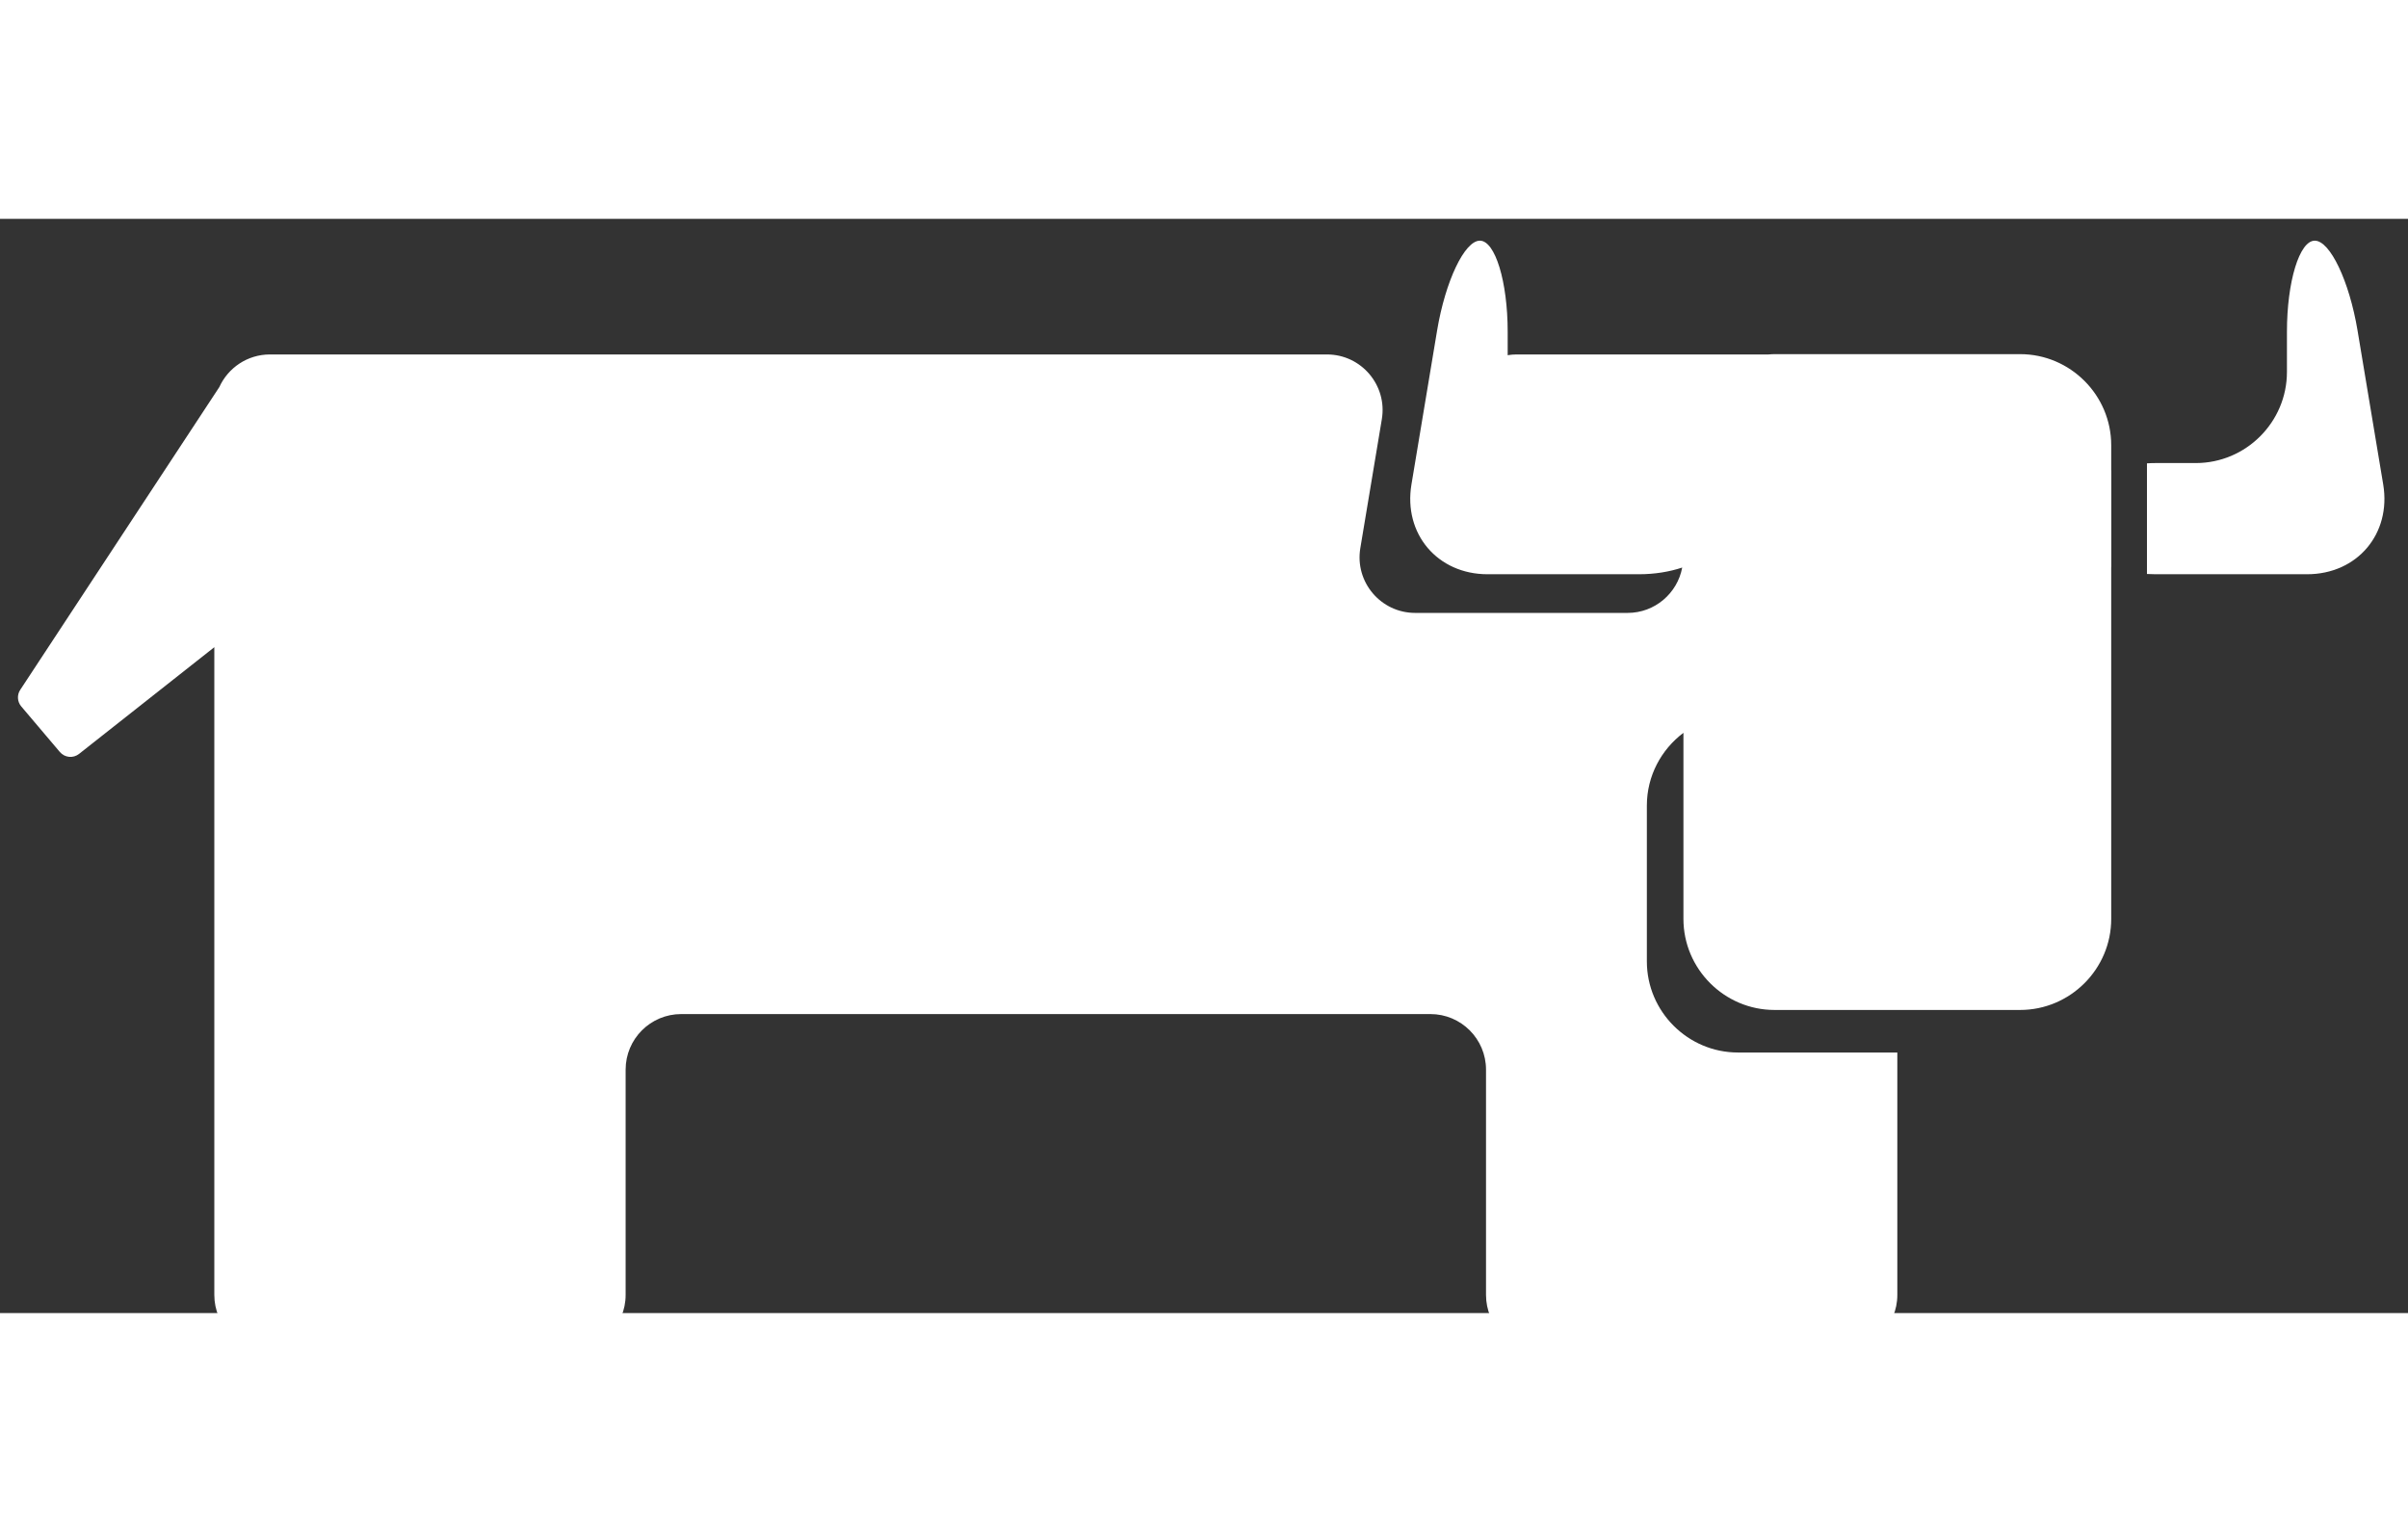 <?xml version="1.0" encoding="UTF-8"?>
<svg xmlns="http://www.w3.org/2000/svg" xmlns:xlink="http://www.w3.org/1999/xlink" width="44px" height="21pt" viewBox="227 24 330 150" version="1.1">
<rect x="227" y="24" width="330" height="150" fill="#333333" stroke="none"/>
<g id="surface1">
<path style=" stroke:none;fill-rule:nonzero;fill:rgb(100%,100%,100%);fill-opacity:1;" d="M 553.602 60.406 L 550.086 39.309 C 548.957 32.535 546.32 26.992 544.223 26.992 C 542.125 26.992 540.41 32.609 540.41 39.477 L 540.41 44.992 C 540.41 51.859 534.793 57.477 527.926 57.477 L 522.414 57.477 C 522.012 57.477 521.617 57.492 521.227 57.516 L 521.227 72.684 C 521.617 72.703 522.012 72.719 522.414 72.719 L 543.168 72.719 C 550.035 72.719 554.73 67.18 553.602 60.406 "/>
<path style=" stroke:none;fill-rule:nonzero;fill:rgb(100%,100%,100%);fill-opacity:1;" d="M 516.328 58.453 C 512.52 59.766 509.93 62.254 509.93 65.098 C 509.93 67.941 512.52 70.434 516.328 71.742 Z "/>
<path style=" stroke:none;fill-rule:nonzero;fill:rgb(100%,100%,100%);fill-opacity:1;" d="M 503.844 42.547 L 470.188 42.547 C 469.906 42.547 469.633 42.57 469.359 42.59 L 434.809 42.59 C 434.402 42.59 434.008 42.629 433.617 42.691 L 433.617 39.477 C 433.617 32.609 431.902 26.992 429.809 26.992 C 427.711 26.992 425.074 32.535 423.945 39.309 L 420.43 60.406 C 419.301 67.176 423.996 72.719 430.859 72.719 L 451.617 72.719 C 453.754 72.719 455.773 72.387 457.535 71.801 C 456.875 75.34 453.777 78.02 450.051 78.02 L 420.941 78.02 C 416.23 78.02 412.648 73.789 413.422 69.145 L 416.371 51.465 C 417.145 46.816 413.562 42.59 408.855 42.59 L 263.992 42.59 C 260.906 42.59 258.254 44.426 257.055 47.066 L 229.773 88.566 C 229.309 89.27 229.367 90.191 229.91 90.836 L 235.203 97.086 C 235.867 97.867 237.027 97.984 237.828 97.352 L 256.371 82.719 L 256.371 171.512 C 256.371 175.719 259.781 179.133 263.992 179.133 L 305.117 179.133 C 309.328 179.133 312.738 175.719 312.738 171.512 L 312.738 140.633 C 312.738 136.422 316.152 133.012 320.359 133.012 L 423.027 133.012 C 427.234 133.012 430.648 136.422 430.648 140.633 L 430.648 171.512 C 430.648 175.719 434.059 179.133 438.27 179.133 L 479.395 179.133 C 483.602 179.133 487.016 175.719 487.016 171.512 L 487.016 138.281 L 465.172 138.281 C 458.309 138.281 452.691 132.66 452.691 125.797 L 452.691 104.426 C 452.691 100.359 454.668 96.742 457.703 94.461 L 457.703 119.965 C 457.703 126.832 463.32 132.449 470.188 132.449 L 503.844 132.449 C 510.711 132.449 516.328 126.832 516.328 119.965 L 516.328 55.031 C 516.328 48.164 510.711 42.547 503.844 42.547 "/>
</g>
</svg>
